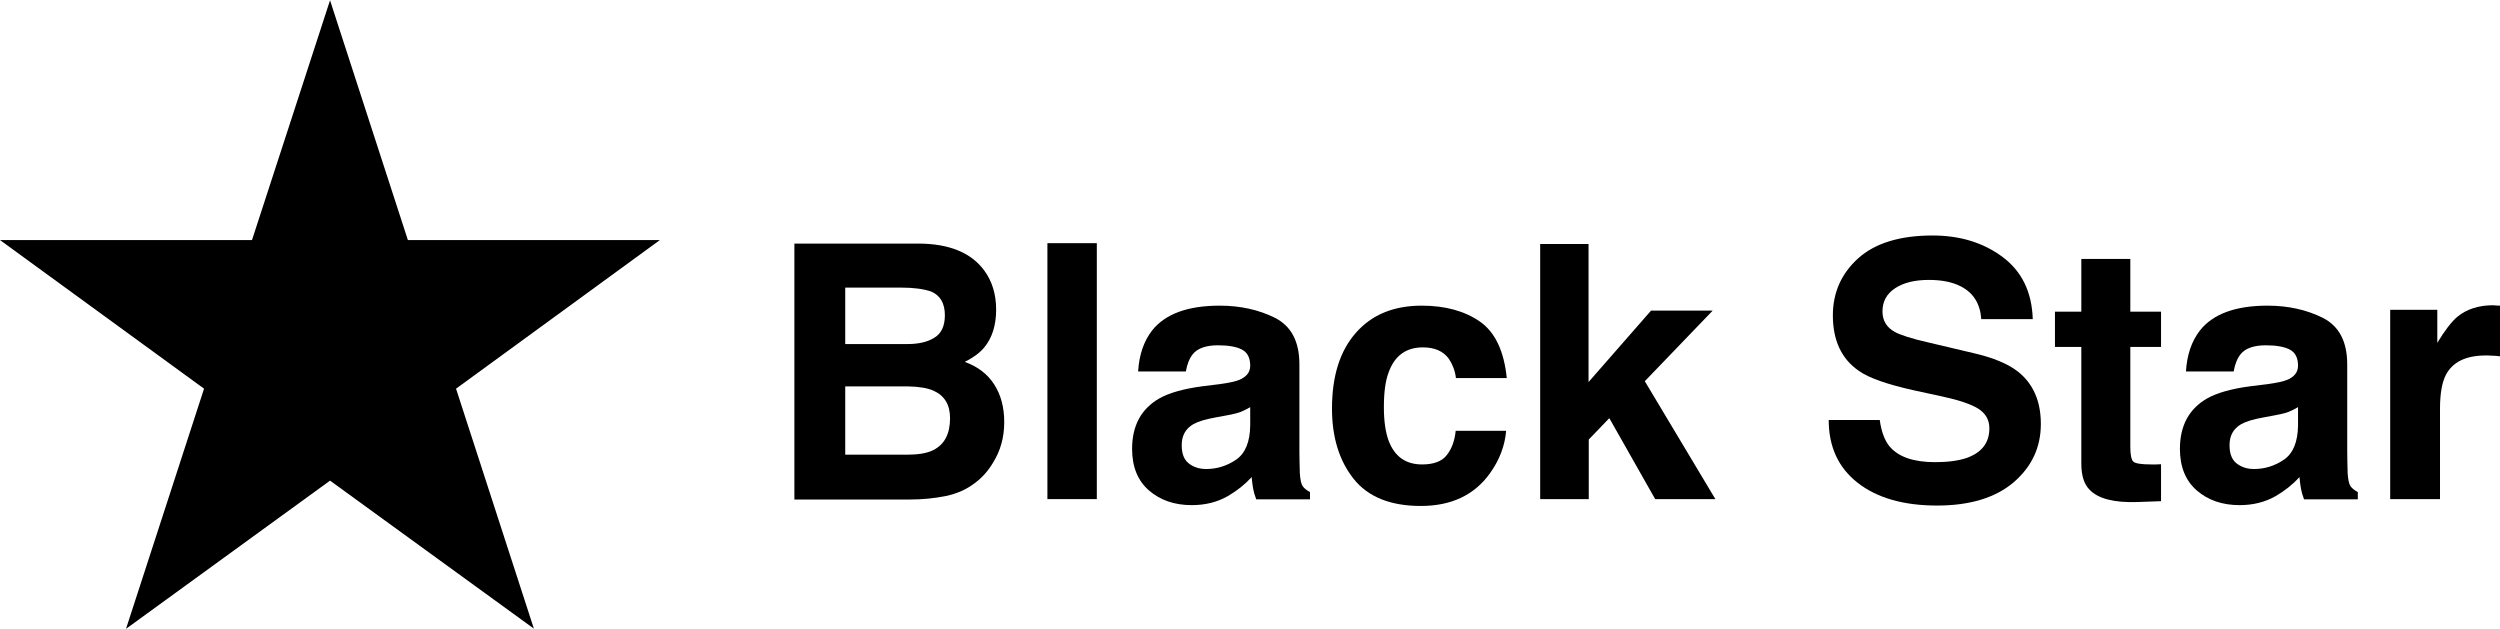 <svg xmlns="http://www.w3.org/2000/svg" width="1204" height="303" viewBox="0 0 1204.4 302.8">
      <polygon points="159 0 196.5 115.5 317.9 115.5 219.7 187.1 257.2 302.7 159 231.4 60.7 302.8 98.3 187.1 0 115.5 121.4 115.5 "/>
      <path d="M474.2 130.2c3.8 5.2 5.7 11.5 5.7 18.8 0 7.5-1.9 13.6-5.7 18.2 -2.1 2.6-5.3 4.9-9.4 7 6.3 2.3 11 5.9 14.2 10.9 3.2 5 4.8 11 4.8 18.1 0 7.3-1.8 13.9-5.5 19.7 -2.3 3.9-5.2 7.1-8.7 9.7 -3.9 3-8.6 5.1-13.9 6.2 -5.4 1.1-11.2 1.7-17.4 1.7h-55.6v-123.3h59.6C457.3 117.2 467.9 121.6 474.2 130.2zM407.2 138.4v27.2h30c5.4 0 9.7-1 13-3.1 3.3-2 5-5.6 5-10.8 0-5.7-2.2-9.5-6.6-11.4 -3.8-1.3-8.7-1.9-14.6-1.9H407.2zM407.2 186v32.9h29.9c5.3 0 9.5-0.7 12.5-2.2 5.4-2.7 8.1-7.8 8.1-15.4 0-6.4-2.6-10.8-7.9-13.2 -2.9-1.3-7-2-12.3-2.1H407.2z"/>
      <path d="M528.4 240.3h-23.8v-123.3h23.8V240.3z"/>
      <path d="M587.7 184.9c4.4-0.6 7.6-1.3 9.5-2.1 3.4-1.5 5.1-3.7 5.1-6.8 0-3.7-1.3-6.3-3.9-7.7 -2.6-1.4-6.5-2.1-11.6-2.1 -5.7 0-9.8 1.4-12.1 4.2 -1.7 2.1-2.8 4.9-3.4 8.4h-23c0.5-8 2.7-14.5 6.7-19.7 6.3-8 17.2-12 32.6-12 10 0 18.9 2 26.7 5.9 7.8 4 11.7 11.4 11.7 22.4v41.8c0 2.9 0.1 6.4 0.2 10.5 0.2 3.1 0.6 5.2 1.4 6.4 0.8 1.1 2 2 3.5 2.8v3.5h-25.9c-0.7-1.8-1.2-3.6-1.5-5.2 -0.3-1.6-0.5-3.5-0.7-5.5 -3.3 3.6-7.1 6.6-11.4 9.1 -5.2 3-11 4.4-17.5 4.4 -8.3 0-15.2-2.4-20.6-7.1 -5.4-4.7-8.1-11.4-8.1-20 0-11.2 4.4-19.3 13.1-24.3 4.8-2.7 11.8-4.7 21.1-5.9L587.7 184.9zM602.3 196c-1.5 0.9-3.1 1.7-4.6 2.3 -1.6 0.6-3.7 1.1-6.4 1.6l-5.4 1c-5.1 0.9-8.7 2-11 3.3 -3.8 2.2-5.6 5.6-5.6 10.1 0 4.1 1.1 7 3.4 8.8 2.3 1.8 5.1 2.7 8.4 2.7 5.2 0 10-1.5 14.4-4.5 4.4-3 6.7-8.5 6.8-16.5V196z"/>
      <path d="M701.4 181.9c-0.4-3.4-1.6-6.5-3.4-9.2 -2.7-3.7-6.9-5.5-12.5-5.5 -8.1 0-13.6 4-16.5 12 -1.6 4.2-2.3 9.8-2.3 16.9 0 6.7 0.8 12 2.3 16.1 2.9 7.6 8.2 11.4 16.1 11.4 5.6 0 9.6-1.5 11.9-4.5 2.4-3 3.8-6.9 4.3-11.7h24.3c-0.6 7.2-3.2 14.1-7.9 20.6 -7.5 10.4-18.6 15.6-33.2 15.6 -14.7 0-25.5-4.4-32.4-13.1 -6.9-8.7-10.4-20-10.4-33.8 0-15.6 3.8-27.8 11.5-36.5 7.6-8.7 18.2-13.1 31.7-13.1 11.4 0 20.8 2.6 28.1 7.7 7.3 5.1 11.6 14.2 12.9 27.2H701.4z"/>
      <path d="M741.9 117.4h23.4v66.5l30.1-34.4h29.7L792.4 183.5l34 56.8h-29l-22.1-39 -9.9 10.3v28.7h-23.4V117.4z"/>
      <path d="M905.6 202.3c0.8 5.6 2.4 9.8 4.7 12.6 4.3 5.1 11.6 7.6 22 7.6 6.2 0 11.2-0.7 15.1-2 7.3-2.6 11-7.3 11-14.3 0-4.1-1.8-7.2-5.4-9.5 -3.6-2.2-9.3-4.1-17.1-5.8l-13.4-2.9c-13.1-2.9-22.1-6-27-9.5 -8.3-5.7-12.5-14.6-12.5-26.7 0-11 4.1-20.2 12.2-27.5 8.1-7.3 20.1-11 35.8-11 13.2 0 24.4 3.4 33.7 10.3 9.3 6.9 14.2 16.9 14.6 30h-24.8c-0.5-7.4-3.8-12.7-9.9-15.8 -4.1-2.1-9.2-3.1-15.3-3.1 -6.8 0-12.2 1.3-16.3 4 -4.1 2.7-6.1 6.4-6.1 11.2 0 4.4 2 7.7 6 9.9 2.6 1.4 8 3.2 16.4 5.1l21.6 5.1c9.5 2.2 16.6 5.2 21.3 8.9 7.3 5.8 11 14.2 11 25.2 0 11.3-4.4 20.6-13.1 28.1 -8.7 7.4-21 11.2-36.9 11.2 -16.2 0-29-3.7-38.3-11 -9.3-7.3-13.9-17.4-13.9-30.2H905.6z"/>
      <path d="M990 167v-17h12.7V124.6h23.6v25.4h14.8v17h-14.8v48.2c0 3.7 0.5 6.1 1.4 7 0.9 0.9 3.8 1.4 8.7 1.4 0.7 0 1.5 0 2.3 0 0.8 0 1.6-0.1 2.4-0.1v17.8l-11.3 0.4c-11.3 0.4-19-1.6-23.1-5.9 -2.7-2.7-4-6.9-4-12.6V167H990z"/>
      <path d="M1092.5 184.9c4.4-0.6 7.6-1.3 9.5-2.1 3.4-1.5 5.1-3.7 5.1-6.8 0-3.7-1.3-6.3-3.9-7.7 -2.6-1.4-6.5-2.1-11.6-2.1 -5.7 0-9.8 1.4-12.1 4.2 -1.7 2.1-2.8 4.9-3.4 8.4h-23c0.5-8 2.7-14.5 6.7-19.7 6.3-8 17.2-12 32.6-12 10 0 18.9 2 26.7 5.9 7.8 4 11.7 11.4 11.7 22.4v41.8c0 2.9 0.1 6.4 0.2 10.5 0.2 3.1 0.6 5.2 1.4 6.4 0.8 1.1 2 2 3.5 2.8v3.5h-25.9c-0.7-1.8-1.2-3.6-1.5-5.2 -0.3-1.6-0.5-3.5-0.7-5.5 -3.3 3.6-7.1 6.6-11.4 9.1 -5.2 3-11 4.4-17.5 4.4 -8.3 0-15.2-2.4-20.6-7.1 -5.4-4.7-8.1-11.4-8.1-20 0-11.2 4.4-19.3 13.1-24.3 4.8-2.7 11.8-4.7 21.1-5.9L1092.5 184.9zM1107.1 196c-1.5 0.9-3.1 1.7-4.6 2.3 -1.6 0.6-3.7 1.1-6.4 1.6l-5.4 1c-5.1 0.9-8.7 2-11 3.3 -3.8 2.2-5.6 5.6-5.6 10.1 0 4.1 1.1 7 3.4 8.8 2.3 1.8 5.1 2.7 8.4 2.7 5.2 0 10-1.5 14.4-4.5 4.4-3 6.7-8.5 6.8-16.5V196z"/>
      <path d="M1202.3 147c0.3 0 1 0.1 2.1 0.1v24.4c-1.5-0.2-2.8-0.3-4-0.3 -1.2-0.1-2.1-0.1-2.8-0.1 -9.6 0-16 3.1-19.3 9.4 -1.8 3.5-2.8 8.9-2.8 16.2v43.6h-24v-91.2h22.7v15.9c3.7-6.1 6.9-10.2 9.6-12.5 4.5-3.7 10.3-5.6 17.4-5.6C1201.7 147 1202 147 1202.3 147z"/>
</svg>
